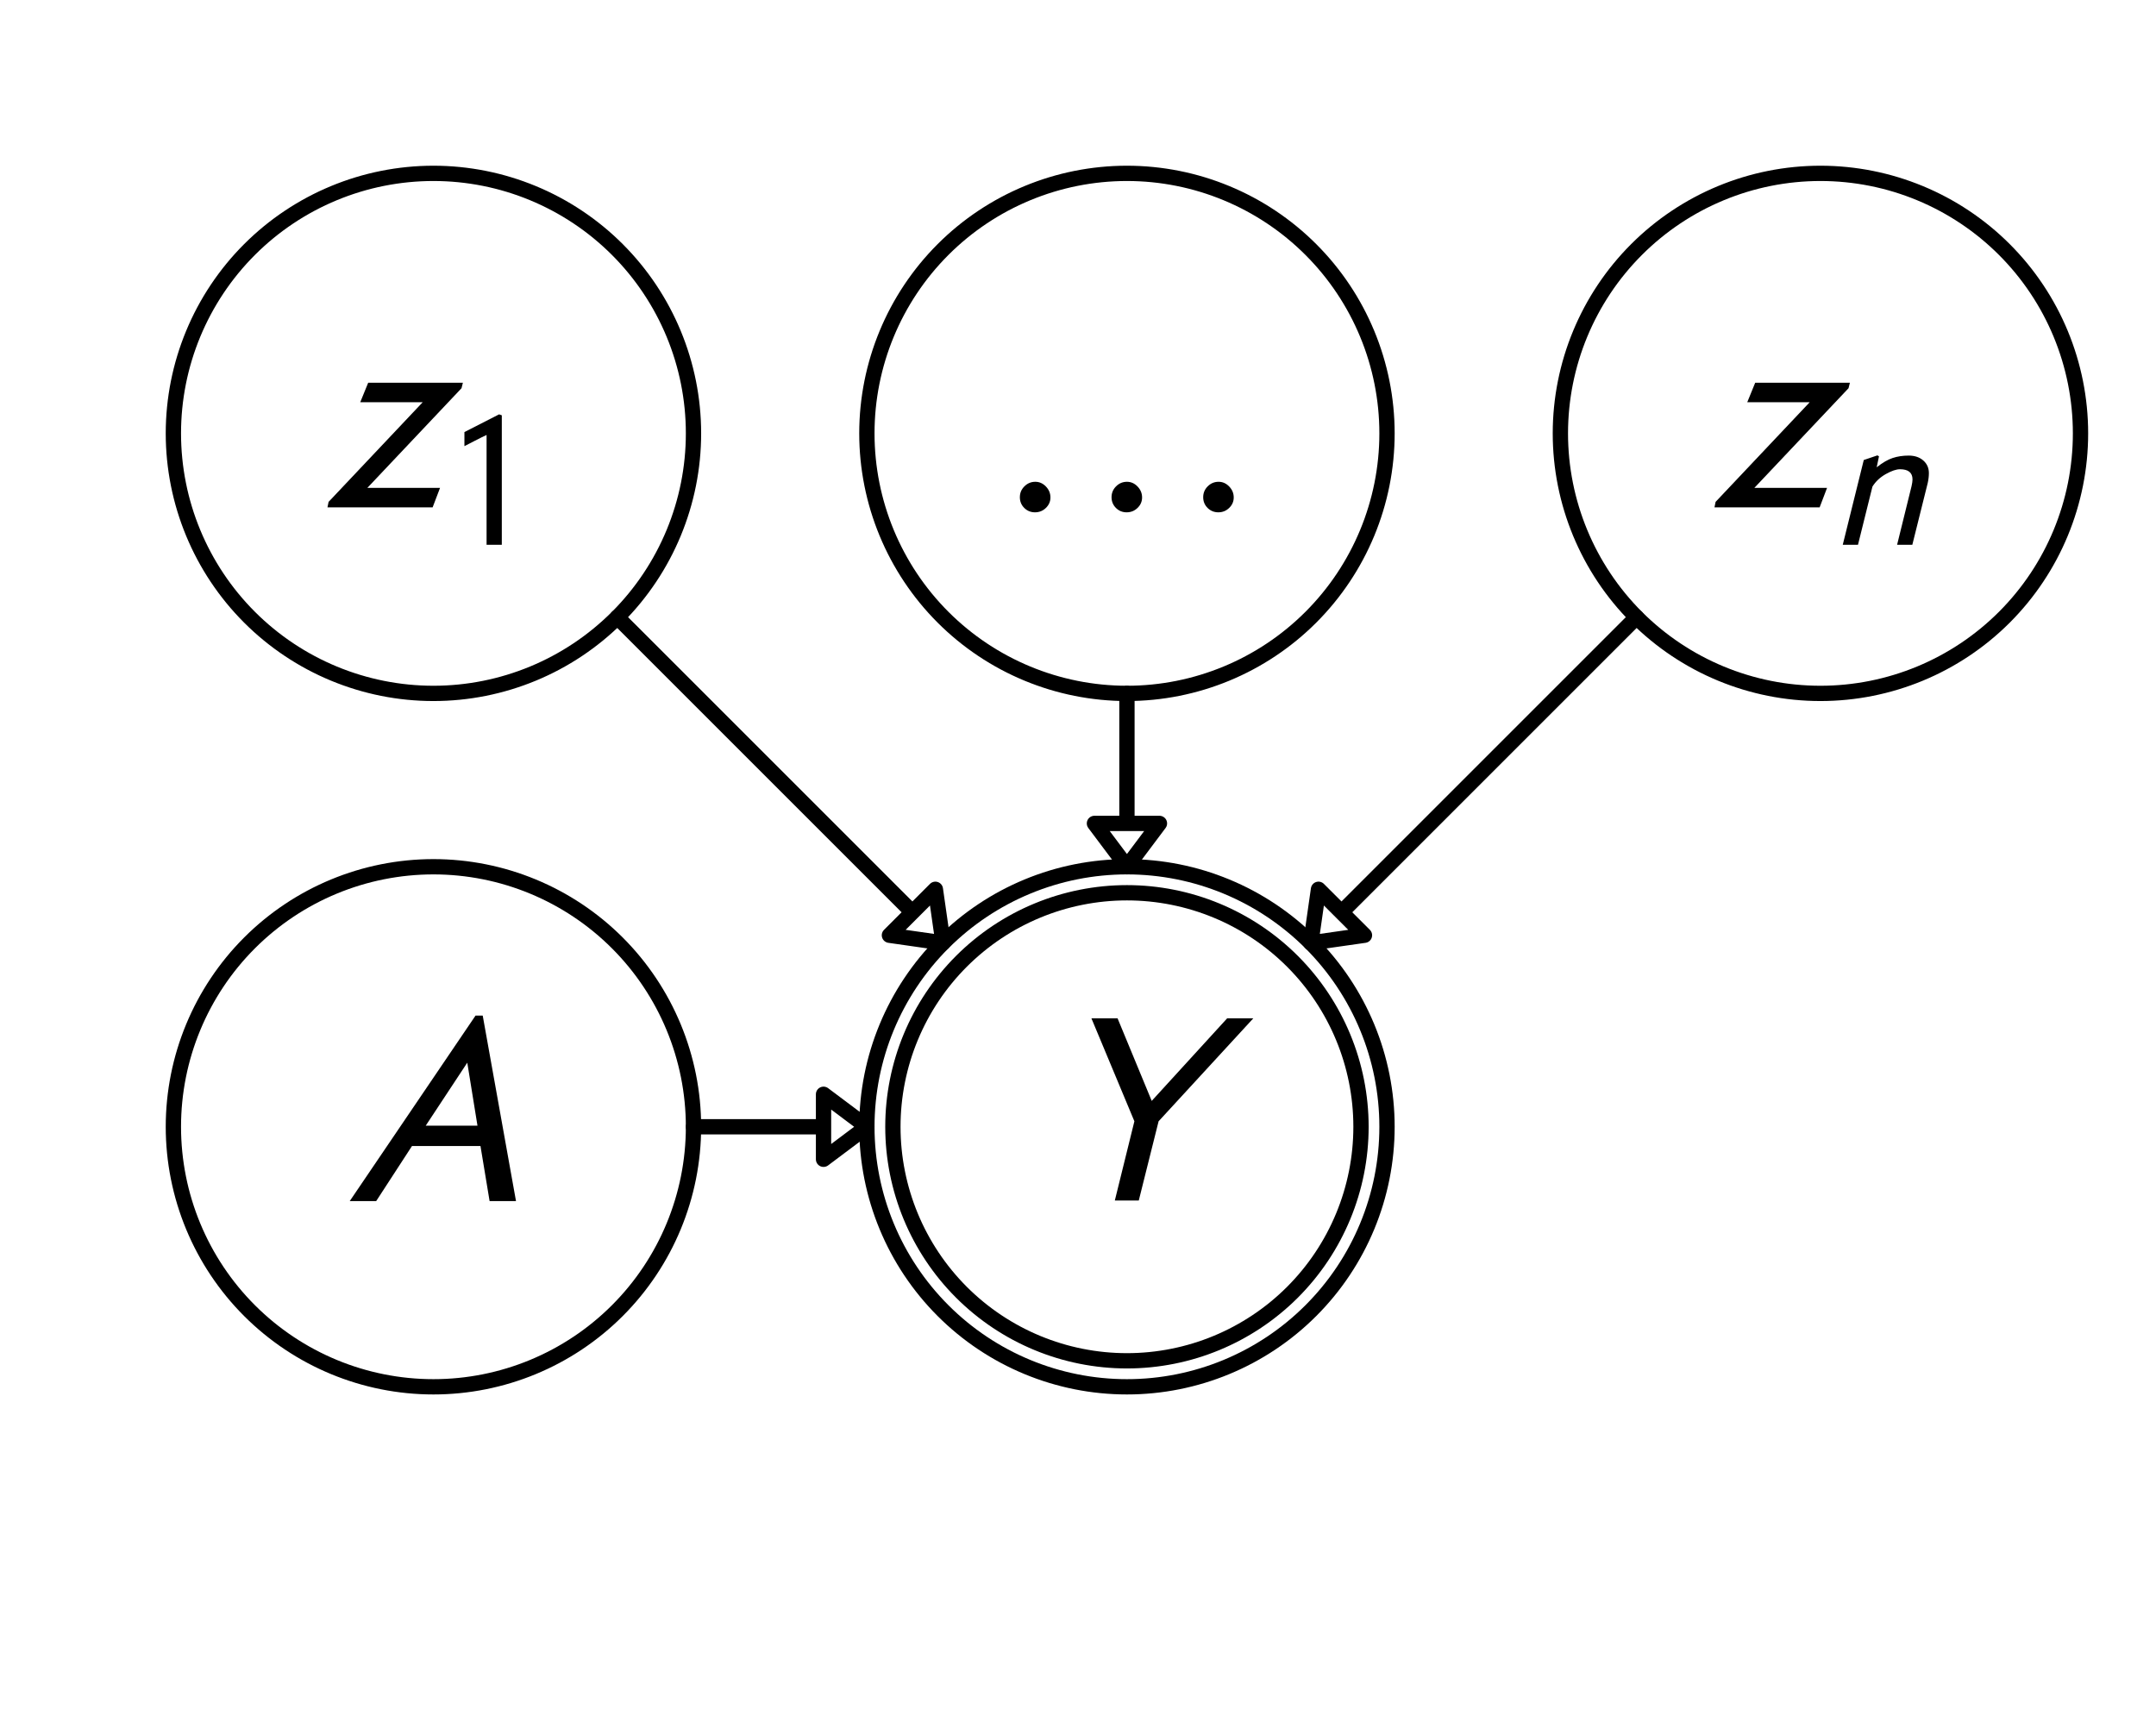 <svg xmlns="http://www.w3.org/2000/svg" xmlns:xlink="http://www.w3.org/1999/xlink" height="113pt" version="1.1" viewBox="0 0 141 113" width="141pt">
 <defs>
  <clipPath id="p415dd863ca">
   <rect height="113.386" width="141.732" x="0.0" y="0.0"/>
  </clipPath>
 </defs>
<defs>
  <style type="text/css">
*{stroke-linecap:butt;stroke-linejoin:round;stroke-miterlimit:100000;}
  </style>
 </defs>
 <g id="figure_1">
  <g id="patch_1">
   <path d="M 0 113.386  L 141.732 113.386  L 141.732 0  L 0 0  z " style="fill:#ffffff;"/>
  </g>
  <g id="axes_1">
   <g id="patch_2">
    <path clip-path="url(#p415dd863ca)" d="M 61.674 61.674  L 58.167 61.173  L 59.67 59.67  L 40.373 40.373  L 40.373 40.373  L 59.67 59.67  L 61.173 58.167  L 61.674 61.674  z " style="fill:none;stroke:#000000;stroke-linejoin:miter;"/>
   </g>
   <g id="patch_3">
    <path clip-path="url(#p415dd863ca)" d="M 73.701 56.693  L 71.575 53.858  L 73.701 53.858  L 73.701 45.354  L 73.701 45.354  L 73.701 53.858  L 75.827 53.858  L 73.701 56.693  z " style="fill:none;stroke:#000000;stroke-linejoin:miter;"/>
   </g>
   <g id="patch_4">
    <path clip-path="url(#p415dd863ca)" d="M 85.727 61.674  L 86.228 58.167  L 87.732 59.67  L 107.029 40.373  L 107.029 40.373  L 87.732 59.67  L 89.235 61.173  L 85.727 61.674  z " style="fill:none;stroke:#000000;stroke-linejoin:miter;"/>
   </g>
   <g id="patch_5">
    <path clip-path="url(#p415dd863ca)" d="M 56.693 73.701  L 53.858 75.827  L 53.858 73.701  L 45.354 73.701  L 45.354 73.701  L 53.858 73.701  L 53.858 71.575  L 56.693 73.701  z " style="fill:none;stroke:#000000;stroke-linejoin:miter;"/>
   </g>
   <g id="patch_6">
    <path clip-path="url(#p415dd863ca)" d="M 119.055 45.354  C 123.566 45.354 127.892 43.562 131.082 40.373  C 134.271 37.183 136.063 32.857 136.063 28.346  C 136.063 23.836 134.271 19.51 131.082 16.32  C 127.892 13.131 123.566 11.339 119.055 11.339  C 114.545 11.339 110.218 13.131 107.029 16.32  C 103.839 19.51 102.047 23.836 102.047 28.346  C 102.047 32.857 103.839 37.183 107.029 40.373  C 110.218 43.562 114.545 45.354 119.055 45.354  L 119.055 45.354  z " style="fill:none;stroke:#000000;stroke-linejoin:miter;"/>
   </g>
   <g id="patch_7">
    <path clip-path="url(#p415dd863ca)" d="M 73.701 45.354  C 78.211 45.354 82.538 43.562 85.727 40.373  C 88.917 37.183 90.709 32.857 90.709 28.346  C 90.709 23.836 88.917 19.51 85.727 16.32  C 82.538 13.131 78.211 11.339 73.701 11.339  C 69.19 11.339 64.864 13.131 61.674 16.32  C 58.485 19.51 56.693 23.836 56.693 28.346  C 56.693 32.857 58.485 37.183 61.674 40.373  C 64.864 43.562 69.19 45.354 73.701 45.354  L 73.701 45.354  z " style="fill:none;stroke:#000000;stroke-linejoin:miter;"/>
   </g>
   <g id="patch_8">
    <path clip-path="url(#p415dd863ca)" d="M 73.701 89.008  C 77.76 89.008 81.654 87.395 84.525 84.525  C 87.395 81.654 89.008 77.76 89.008 73.701  C 89.008 69.641 87.395 65.748 84.525 62.877  C 81.654 60.007 77.76 58.394 73.701 58.394  C 69.641 58.394 65.748 60.007 62.877 62.877  C 60.007 65.748 58.394 69.641 58.394 73.701  C 58.394 77.76 60.007 81.654 62.877 84.525  C 65.748 87.395 69.641 89.008 73.701 89.008  L 73.701 89.008  z " style="fill:none;stroke:#000000;stroke-linejoin:miter;"/>
   </g>
   <g id="patch_9">
    <path clip-path="url(#p415dd863ca)" d="M 73.701 90.709  C 78.211 90.709 82.538 88.917 85.727 85.727  C 88.917 82.538 90.709 78.211 90.709 73.701  C 90.709 69.19 88.917 64.864 85.727 61.674  C 82.538 58.485 78.211 56.693 73.701 56.693  C 69.19 56.693 64.864 58.485 61.674 61.674  C 58.485 64.864 56.693 69.19 56.693 73.701  C 56.693 78.211 58.485 82.538 61.674 85.727  C 64.864 88.917 69.19 90.709 73.701 90.709  L 73.701 90.709  z " style="fill:none;stroke:#000000;stroke-linejoin:miter;"/>
   </g>
   <g id="patch_10">
    <path clip-path="url(#p415dd863ca)" d="M 28.346 90.709  C 32.857 90.709 37.183 88.917 40.373 85.727  C 43.562 82.538 45.354 78.211 45.354 73.701  C 45.354 69.19 43.562 64.864 40.373 61.674  C 37.183 58.485 32.857 56.693 28.346 56.693  C 23.836 56.693 19.51 58.485 16.32 61.674  C 13.131 64.864 11.339 69.19 11.339 73.701  C 11.339 78.211 13.131 82.538 16.32 85.727  C 19.51 88.917 23.836 90.709 28.346 90.709  L 28.346 90.709  z " style="fill:none;stroke:#000000;stroke-linejoin:miter;"/>
   </g>
   <g id="patch_11">
    <path clip-path="url(#p415dd863ca)" d="M 28.346 45.354  C 32.857 45.354 37.183 43.562 40.373 40.373  C 43.562 37.183 45.354 32.857 45.354 28.346  C 45.354 23.836 43.562 19.51 40.373 16.32  C 37.183 13.131 32.857 11.339 28.346 11.339  C 23.836 11.339 19.51 13.131 16.32 16.32  C 13.131 19.51 11.339 23.836 11.339 28.346  C 11.339 32.857 13.131 37.183 16.32 40.373  C 19.51 43.562 23.836 45.354 28.346 45.354  L 28.346 45.354  z " style="fill:none;stroke:#000000;stroke-linejoin:miter;"/>
   </g>
   <g id="matplotlib.axis_1"/>
   <g id="matplotlib.axis_2"/>
   <g id="text_1">
    <!-- $z_n$ -->
    <defs>
     <path d="M 25.094 45.906  L 23.906 40.203  Q 28.406 43.797 32.203 45.047  Q 36 46.297 40.5 46.297  Q 45.203 46.297 48.094 43.75  Q 51 41.203 51 37.203  Q 51 34.797 50.406 32.094  L 42.406 0  L 34.5 0  L 42 30.406  Q 42.5 32.594 42.5 33.906  Q 42.5 39.203 36 39.203  Q 33.094 39.203 28.641 36.703  Q 24.203 34.203 21.703 30.203  L 14.203 0  L 6.297 0  L 17.203 44  L 24.297 46.406  z " id="STIXGeneral-Italic-1d62f"/>
     <path d="M 51.703 45.297  L 51.203 43.297  L 17 7.094  L 43.406 7.094  L 40.703 0  L 2.5 0  L 2.906 2  L 37.094 38.203  L 14.406 38.203  L 17.297 45.297  z " id="STIXGeneral-Italic-1d63b"/>
    </defs>
    <g transform="translate(111.675 33.313)scale(0.18 -0.18)">
     <use transform="translate(0.0 0.703)" xlink:href="#STIXGeneral-Italic-1d63b"/>
     <use transform="translate(44.7 -12.886)scale(0.7)" xlink:href="#STIXGeneral-Italic-1d62f"/>
    </g>
   </g>
   <g id="text_2">
    <!-- $\dots$ -->
    <defs>
     <path d="M 88.797 4.297  Q 88.797 2.094 87.141 0.5  Q 85.5 -1.094 83.203 -1.094  Q 80.906 -1.094 79.297 0.5  Q 77.703 2.094 77.703 4.391  Q 77.703 6.703 79.344 8.344  Q 81 10 83.297 10  Q 85.5 10 87.141 8.297  Q 88.797 6.594 88.797 4.297  M 55.5 4.297  Q 55.5 2.094 53.844 0.5  Q 52.203 -1.094 49.891 -1.094  Q 47.594 -1.094 46 0.5  Q 44.406 2.094 44.406 4.391  Q 44.406 6.703 46.047 8.344  Q 47.703 10 50 10  Q 52.203 10 53.844 8.297  Q 55.5 6.594 55.5 4.297  M 22.203 4.297  Q 22.203 2.094 20.547 0.5  Q 18.906 -1.094 16.594 -1.094  Q 14.297 -1.094 12.688 0.5  Q 11.094 2.094 11.094 4.391  Q 11.094 6.703 12.75 8.344  Q 14.406 10 16.703 10  Q 18.906 10 20.547 8.297  Q 22.203 6.594 22.203 4.297  " id="STIXGeneral-Regular-2026"/>
    </defs>
    <g transform="translate(64.701 33.313)scale(0.18 -0.18)">
     <use xlink:href="#STIXGeneral-Regular-2026"/>
    </g>
   </g>
   <g id="text_3">
    <!-- $Y$ -->
    <defs>
     <path d="M 77.406 66.203  L 43 28.797  L 35.797 0  L 27.094 0  L 34.203 28.797  L 18.594 66.203  L 28.094 66.203  L 40.5 36.203  L 67.906 66.203  z " id="STIXGeneral-Italic-1d620"/>
    </defs>
    <g transform="translate(68.031 78.668)scale(0.18 -0.18)">
     <use transform="translate(0.0 0.797)" xlink:href="#STIXGeneral-Italic-1d620"/>
    </g>
   </g>
   <g id="text_4">
    <!-- $A$ -->
    <defs>
     <path d="M 63.5 0  L 53.906 0  L 50.594 20  L 25.703 20  L 12.703 0  L 3.094 0  L 48.797 67.406  L 51.406 67.406  z M 49.5 27.406  L 45.797 50.297  L 30.703 27.406  z " id="STIXGeneral-Italic-1d608"/>
    </defs>
    <g transform="translate(22.316 78.668)scale(0.18 -0.18)">
     <use transform="translate(0.0 0.594)" xlink:href="#STIXGeneral-Italic-1d608"/>
    </g>
   </g>
   <g id="text_5">
    <!-- $z_1$ -->
    <defs>
     <path d="M 30.203 0  L 22.297 0  L 22.297 57  Q 20.094 56 15.75 53.75  Q 11.406 51.5 10.797 51.203  L 10.797 58.5  L 28.797 67.703  L 30.203 67.203  z " id="STIXGeneral-Regular-1d7e3"/>
    </defs>
    <g transform="translate(20.966 33.313)scale(0.18 -0.18)">
     <use transform="translate(0.0 0.703)" xlink:href="#STIXGeneral-Italic-1d63b"/>
     <use transform="translate(44.7 -12.886)scale(0.7)" xlink:href="#STIXGeneral-Regular-1d7e3"/>
    </g>
   </g>
  </g>
 </g>
 </svg>
